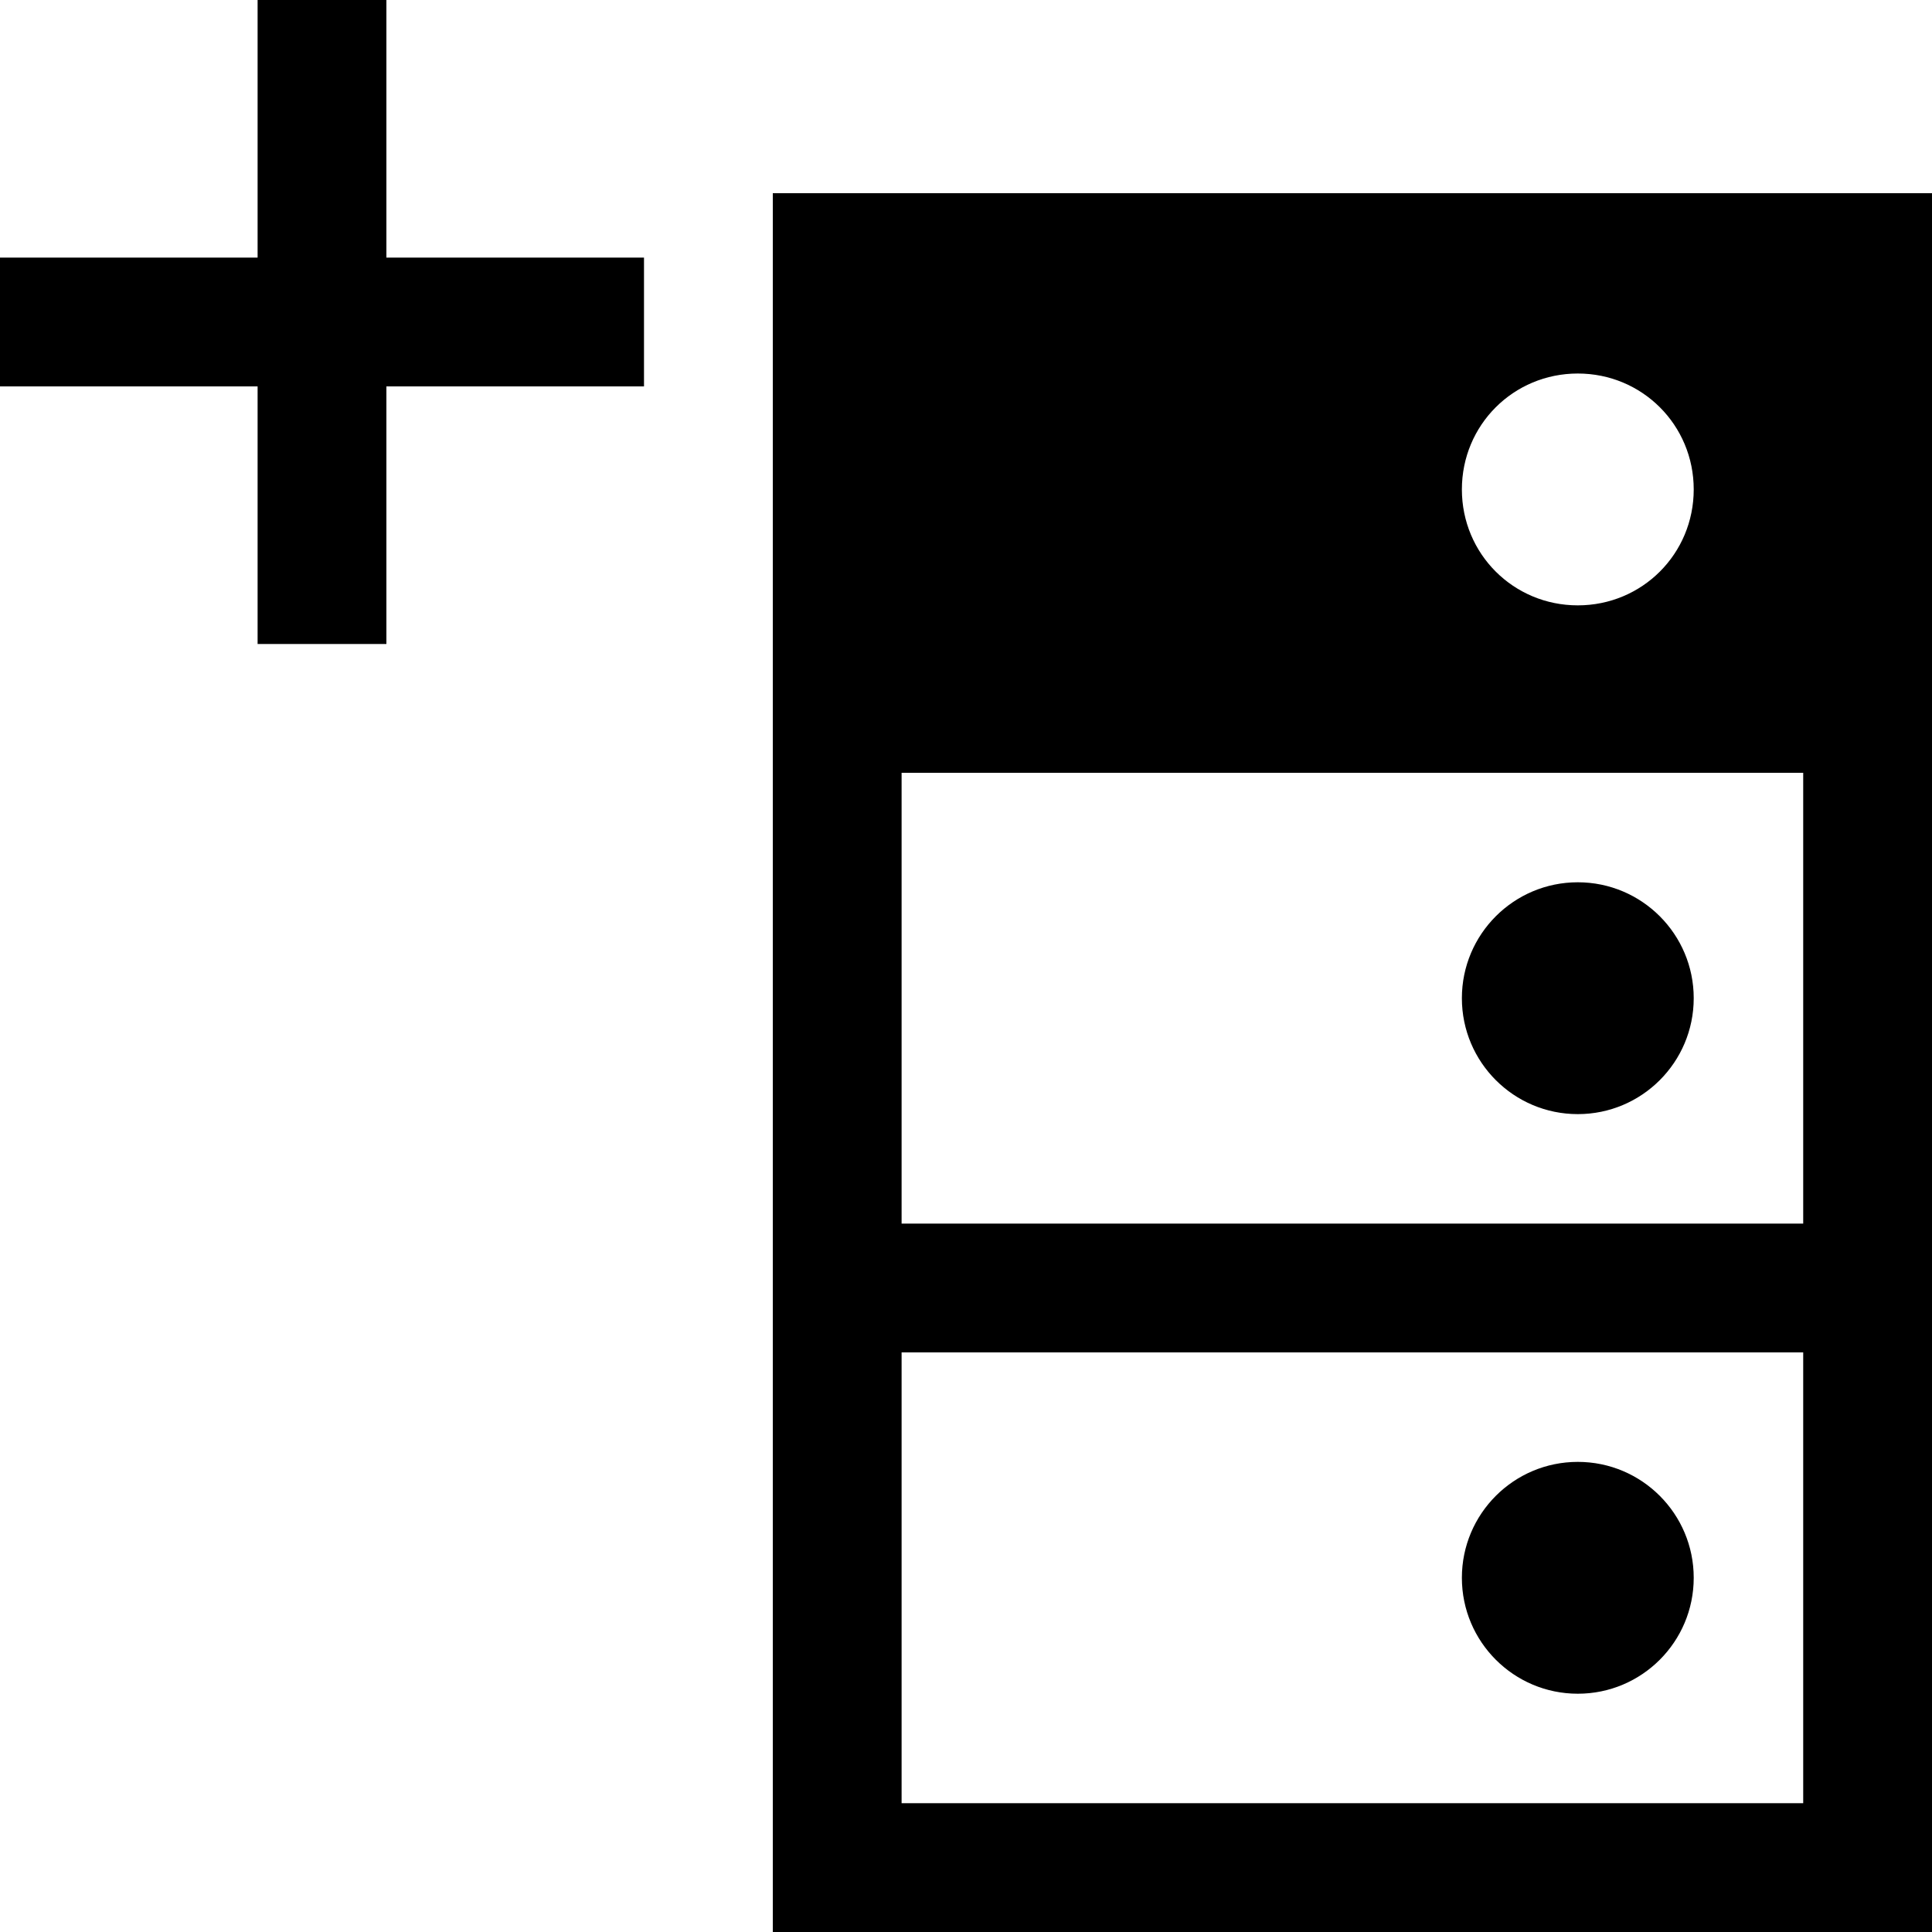 <svg xmlns="http://www.w3.org/2000/svg" height="30" viewBox="0 0 30 30"><circle cx="24.5" cy="15.5" r="1.8"/><circle cx="24.5" cy="24.5" r="1.8"/><path d="M12 3v27h18V3H12zm12.5 2.8c1 0 1.8.8 1.8 1.8s-.8 1.8-1.8 1.8-1.8-.8-1.8-1.8.8-1.8 1.8-1.8zM28 28H14v-7h14v7zm0-9H14v-7h14v7zM6 0H4v4H0v2h4v4h2V6h4V4H6z"/></svg>